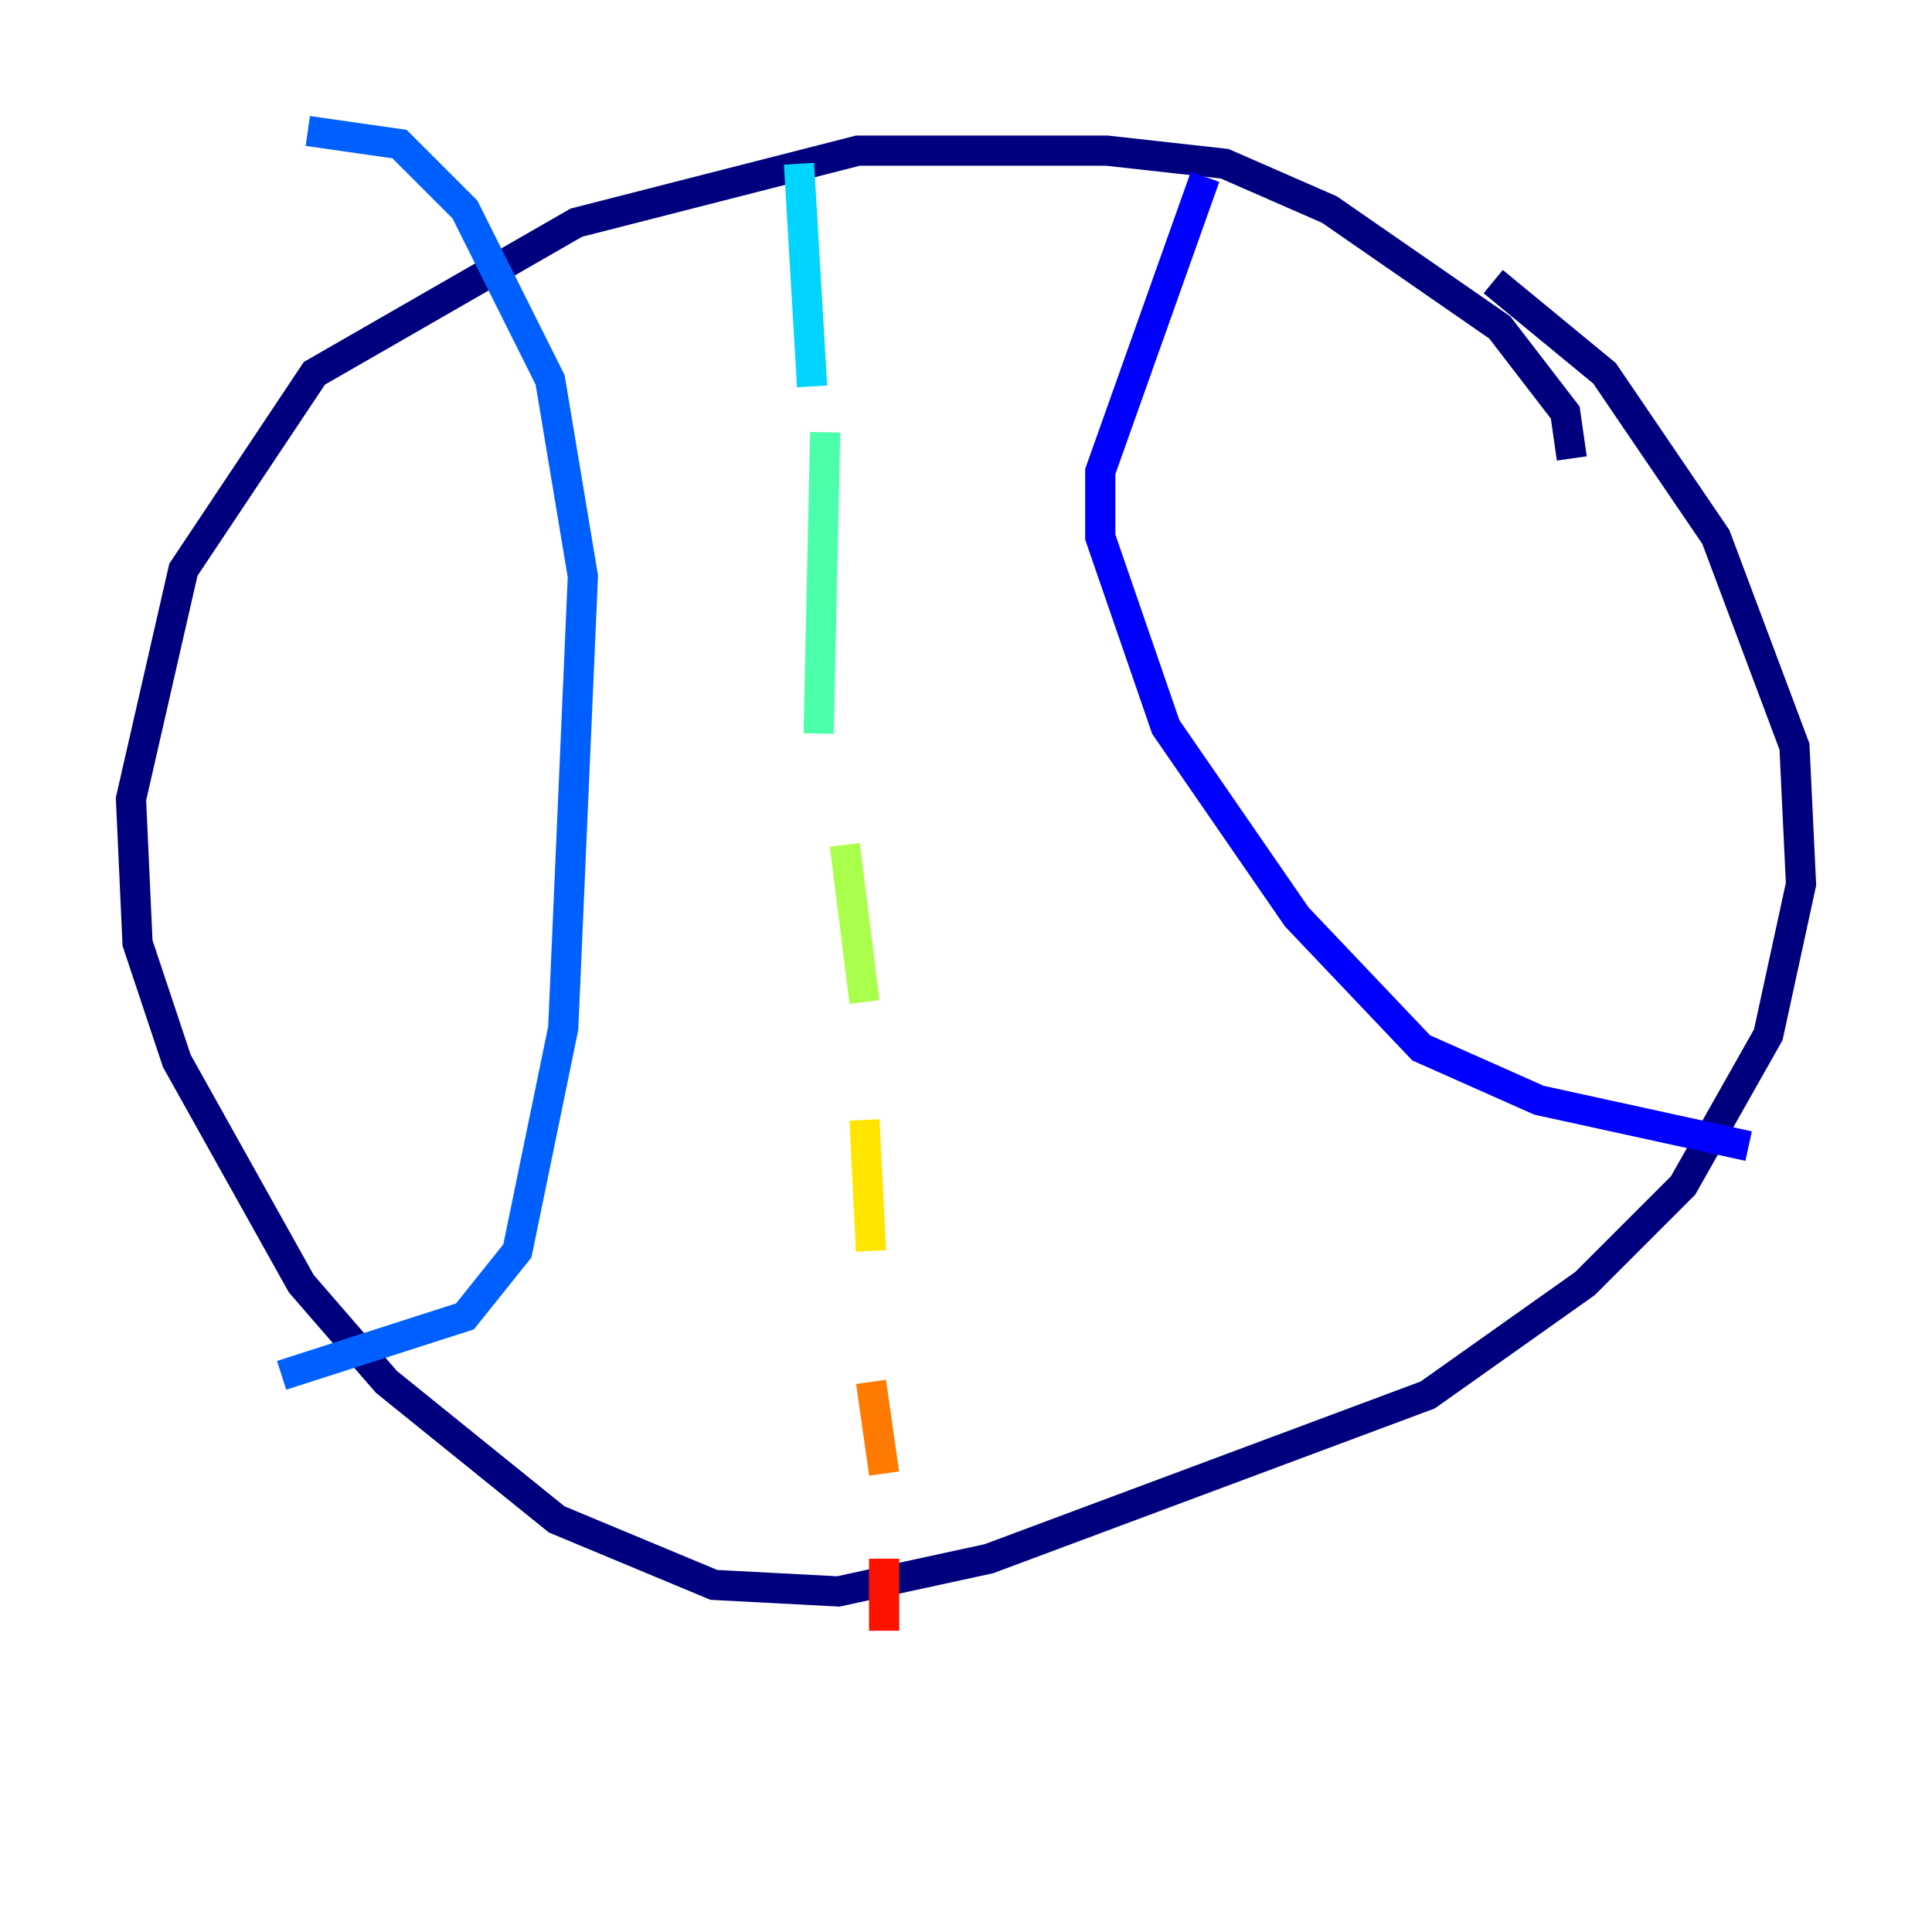 <?xml version="1.0" encoding="utf-8" ?>
<svg baseProfile="tiny" height="128" version="1.2" viewBox="0,0,128,128" width="128" xmlns="http://www.w3.org/2000/svg" xmlns:ev="http://www.w3.org/2001/xml-events" xmlns:xlink="http://www.w3.org/1999/xlink"><defs /><polyline fill="none" points="104.136,30.373 103.702,27.336 99.363,21.695 88.081,13.885 81.139,10.848 73.329,9.98 56.841,9.98 38.183,14.752 20.827,24.732 12.149,37.749 8.678,52.936 9.112,62.481 11.715,70.291 19.959,85.044 25.6,91.552 36.881,100.664 47.295,105.003 55.539,105.437 65.519,103.268 94.59,92.42 105.003,85.044 111.512,78.536 117.153,68.556 119.322,58.576 118.888,49.464 113.681,35.58 106.305,24.732 98.929,18.658" stroke="#00007f" stroke-width="2" /><polyline fill="none" points="79.837,11.715 72.895,31.241 72.895,35.58 77.234,48.163 85.912,60.746 94.156,69.424 101.966,72.895 115.851,75.932" stroke="#0000fe" stroke-width="2" /><polyline fill="none" points="18.658,91.119 30.807,87.214 34.278,82.875 37.315,68.122 38.617,38.183 36.447,25.166 30.807,13.885 26.468,9.546 20.393,8.678" stroke="#0060ff" stroke-width="2" /><polyline fill="none" points="52.936,10.848 53.803,25.6" stroke="#00d4ff" stroke-width="2" /><polyline fill="none" points="54.671,28.637 54.237,48.597" stroke="#4cffaa" stroke-width="2" /><polyline fill="none" points="55.973,55.973 57.275,66.386" stroke="#aaff4c" stroke-width="2" /><polyline fill="none" points="57.275,74.197 57.709,82.875" stroke="#ffe500" stroke-width="2" /><polyline fill="none" points="57.709,91.552 58.576,97.627" stroke="#ff7a00" stroke-width="2" /><polyline fill="none" points="58.576,103.268 58.576,108.041" stroke="#fe1200" stroke-width="2" /><polyline fill="none" points="58.576,108.909 58.576,108.909" stroke="#7f0000" stroke-width="2" /></svg>
